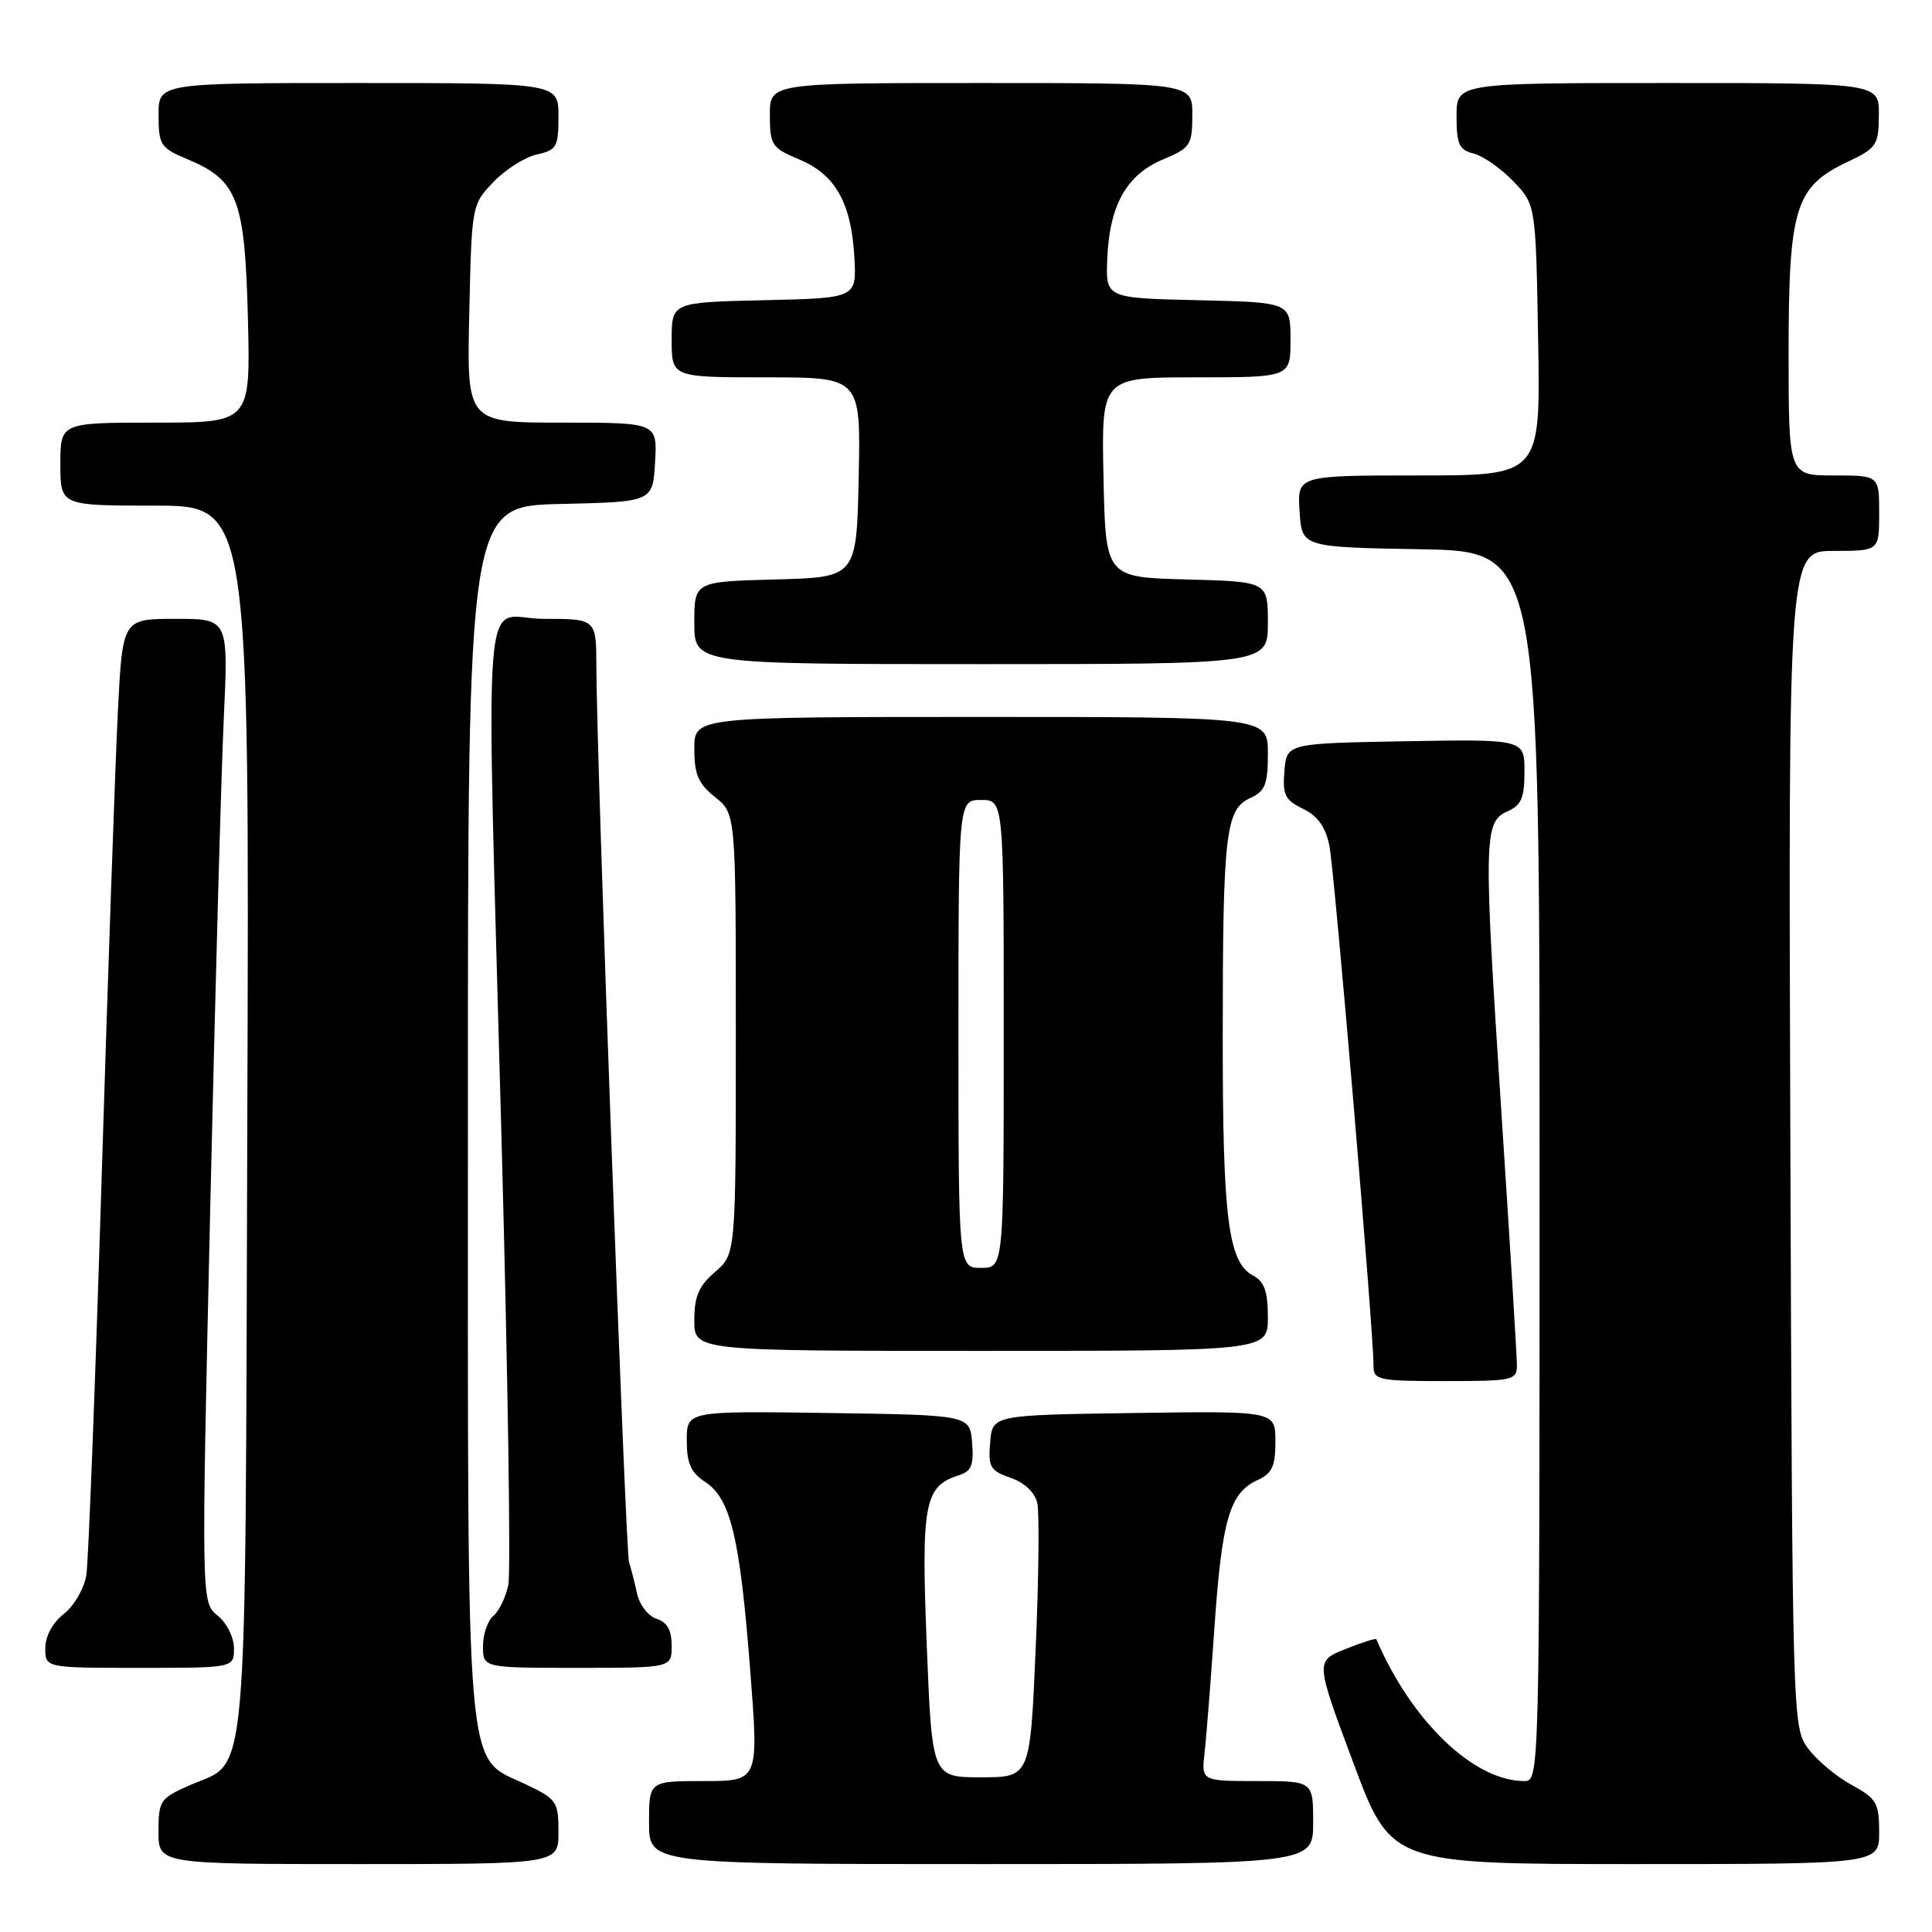 <?xml version="1.0" encoding="UTF-8" standalone="no"?>
<!DOCTYPE svg PUBLIC "-//W3C//DTD SVG 1.1//EN" "http://www.w3.org/Graphics/SVG/1.1/DTD/svg11.dtd" >
<svg xmlns="http://www.w3.org/2000/svg" xmlns:xlink="http://www.w3.org/1999/xlink" version="1.1" viewBox="0 0 256 256">
 <g >
 <path fill="currentColor"
d=" M 74.00 242.75 C 74.00 238.73 73.77 238.39 69.75 236.47 C 61.53 232.54 62.00 237.99 62.00 147.28 C 62.00 67.06 62.00 67.06 74.25 66.78 C 86.50 66.50 86.50 66.50 86.80 61.25 C 87.10 56.00 87.10 56.00 74.48 56.00 C 61.85 56.00 61.85 56.00 62.18 41.56 C 62.50 27.19 62.51 27.11 65.39 24.11 C 66.98 22.45 69.57 20.81 71.14 20.47 C 73.76 19.89 74.00 19.47 74.00 15.42 C 74.00 11.00 74.00 11.00 47.50 11.00 C 21.00 11.00 21.00 11.00 21.01 15.25 C 21.02 19.24 21.26 19.60 24.91 21.13 C 31.50 23.90 32.45 26.43 32.85 42.20 C 33.19 56.00 33.19 56.00 20.60 56.00 C 8.00 56.00 8.00 56.00 8.00 61.50 C 8.00 67.00 8.00 67.00 20.52 67.00 C 33.05 67.00 33.05 67.00 32.77 148.29 C 32.47 239.49 33.03 233.08 25.03 236.60 C 21.22 238.29 21.00 238.62 21.00 242.69 C 21.00 247.00 21.00 247.00 47.50 247.00 C 74.00 247.00 74.00 247.00 74.00 242.75 Z  M 174.00 241.50 C 174.00 236.00 174.00 236.00 166.60 236.00 C 159.19 236.00 159.19 236.00 159.61 232.25 C 159.85 230.19 160.44 222.64 160.93 215.49 C 161.91 201.35 162.95 197.80 166.61 196.13 C 168.56 195.25 169.00 194.29 169.00 191.00 C 169.00 186.96 169.00 186.96 150.25 187.23 C 131.50 187.50 131.50 187.50 131.20 191.13 C 130.92 194.39 131.21 194.88 133.91 195.82 C 135.78 196.47 137.13 197.75 137.45 199.19 C 137.73 200.46 137.64 209.15 137.23 218.50 C 136.50 235.50 136.50 235.50 130.00 235.50 C 123.50 235.50 123.50 235.50 122.80 218.00 C 122.05 199.22 122.48 196.93 127.03 195.49 C 128.72 194.95 129.05 194.15 128.81 191.17 C 128.50 187.50 128.50 187.50 109.75 187.23 C 91.00 186.96 91.00 186.96 91.00 190.86 C 91.00 193.91 91.54 195.12 93.46 196.38 C 96.81 198.58 98.04 203.71 99.40 221.25 C 100.55 236.00 100.55 236.00 93.28 236.00 C 86.00 236.00 86.00 236.00 86.00 241.50 C 86.00 247.00 86.00 247.00 130.00 247.00 C 174.00 247.00 174.00 247.00 174.00 241.50 Z  M 249.00 242.75 C 248.99 238.89 248.66 238.32 245.33 236.50 C 243.31 235.40 240.73 233.23 239.58 231.68 C 237.52 228.88 237.50 228.08 237.23 150.93 C 236.96 73.00 236.96 73.00 242.98 73.00 C 249.00 73.00 249.00 73.00 249.00 68.00 C 249.00 63.00 249.00 63.00 243.00 63.00 C 237.00 63.00 237.00 63.00 237.00 46.75 C 237.00 27.59 237.87 24.75 244.71 21.50 C 248.68 19.62 248.93 19.25 248.96 15.25 C 249.00 11.00 249.00 11.00 221.00 11.00 C 193.00 11.00 193.00 11.00 193.00 15.39 C 193.00 19.13 193.34 19.87 195.28 20.35 C 196.53 20.67 198.89 22.32 200.53 24.03 C 203.50 27.13 203.50 27.13 203.81 45.06 C 204.13 63.00 204.13 63.00 188.01 63.00 C 171.89 63.00 171.89 63.00 172.20 67.75 C 172.50 72.50 172.50 72.50 188.25 72.78 C 204.00 73.05 204.00 73.05 204.00 154.53 C 204.00 235.76 203.99 236.00 201.97 236.00 C 195.29 236.00 187.04 228.08 182.37 217.21 C 182.31 217.05 180.46 217.63 178.27 218.51 C 174.29 220.10 174.29 220.10 179.31 233.55 C 184.33 247.00 184.33 247.00 216.67 247.00 C 249.00 247.00 249.00 247.00 249.00 242.75 Z  M 31.00 218.41 C 31.00 216.96 30.05 215.05 28.83 214.07 C 26.67 212.31 26.67 212.31 27.85 160.41 C 28.50 131.86 29.31 102.54 29.65 95.25 C 30.27 82.00 30.27 82.00 23.26 82.00 C 16.24 82.00 16.24 82.00 15.62 94.25 C 15.28 100.99 14.31 128.77 13.47 156.00 C 12.63 183.23 11.72 206.94 11.44 208.71 C 11.16 210.47 9.82 212.79 8.46 213.85 C 6.97 215.02 6.00 216.82 6.00 218.39 C 6.00 221.00 6.00 221.00 18.50 221.00 C 31.00 221.00 31.00 221.00 31.00 218.41 Z  M 89.00 218.07 C 89.00 216.01 88.40 214.94 87.00 214.50 C 85.90 214.15 84.74 212.66 84.42 211.18 C 84.10 209.71 83.62 207.82 83.35 207.00 C 82.88 205.53 79.04 100.52 79.02 88.25 C 79.00 82.00 79.00 82.00 72.00 82.00 C 63.71 82.00 64.38 73.35 66.49 152.24 C 67.30 182.35 67.69 208.32 67.36 209.97 C 67.03 211.61 66.14 213.47 65.38 214.10 C 64.62 214.73 64.00 216.54 64.00 218.12 C 64.00 221.00 64.00 221.00 76.50 221.00 C 89.00 221.00 89.00 221.00 89.00 218.07 Z  M 201.00 180.90 C 201.00 179.75 200.07 164.65 198.94 147.35 C 196.56 110.97 196.61 108.89 199.75 107.51 C 201.58 106.71 202.00 105.73 202.00 102.24 C 202.00 97.95 202.00 97.95 186.25 98.22 C 170.50 98.50 170.50 98.50 170.19 102.17 C 169.93 105.33 170.27 106.02 172.65 107.17 C 174.59 108.10 175.64 109.56 176.15 112.05 C 176.82 115.30 182.00 176.30 182.00 180.98 C 182.00 182.87 182.63 183.00 191.50 183.00 C 200.48 183.00 201.00 182.89 201.00 180.90 Z  M 168.00 174.54 C 168.00 171.13 167.54 169.82 166.04 169.02 C 162.75 167.26 162.01 161.50 162.02 137.50 C 162.02 110.43 162.39 107.24 165.65 105.75 C 167.65 104.84 168.00 103.95 168.00 99.84 C 168.00 95.00 168.00 95.00 130.00 95.00 C 92.00 95.00 92.00 95.00 92.00 99.21 C 92.00 102.61 92.53 103.85 94.75 105.62 C 97.50 107.81 97.50 107.81 97.50 136.99 C 97.50 166.17 97.50 166.17 94.75 168.54 C 92.59 170.39 92.00 171.78 92.00 174.95 C 92.00 179.00 92.00 179.00 130.00 179.00 C 168.00 179.00 168.00 179.00 168.00 174.54 Z  M 168.00 82.53 C 168.00 77.07 168.00 77.07 157.25 76.78 C 146.50 76.50 146.50 76.50 146.22 63.25 C 145.94 50.00 145.94 50.00 158.47 50.00 C 171.00 50.00 171.00 50.00 171.00 45.03 C 171.00 40.06 171.00 40.06 158.75 39.78 C 146.50 39.50 146.50 39.50 146.72 34.27 C 147.01 27.19 149.27 23.16 154.07 21.14 C 157.74 19.60 157.98 19.24 157.99 15.25 C 158.00 11.00 158.00 11.00 130.00 11.00 C 102.00 11.00 102.00 11.00 102.01 15.25 C 102.02 19.24 102.26 19.60 105.93 21.14 C 110.71 23.15 112.81 26.89 113.21 34.12 C 113.50 39.50 113.50 39.50 101.25 39.78 C 89.00 40.06 89.00 40.06 89.00 45.03 C 89.00 50.00 89.00 50.00 101.53 50.00 C 114.06 50.00 114.06 50.00 113.78 63.25 C 113.50 76.50 113.50 76.50 102.75 76.78 C 92.00 77.07 92.00 77.07 92.00 82.53 C 92.00 88.00 92.00 88.00 130.00 88.00 C 168.00 88.00 168.00 88.00 168.00 82.53 Z  M 127.00 137.00 C 127.00 106.00 127.00 106.00 130.00 106.00 C 133.00 106.00 133.00 106.00 133.00 137.00 C 133.00 168.00 133.00 168.00 130.00 168.00 C 127.00 168.00 127.00 168.00 127.00 137.00 Z "/>
</g>
</svg>